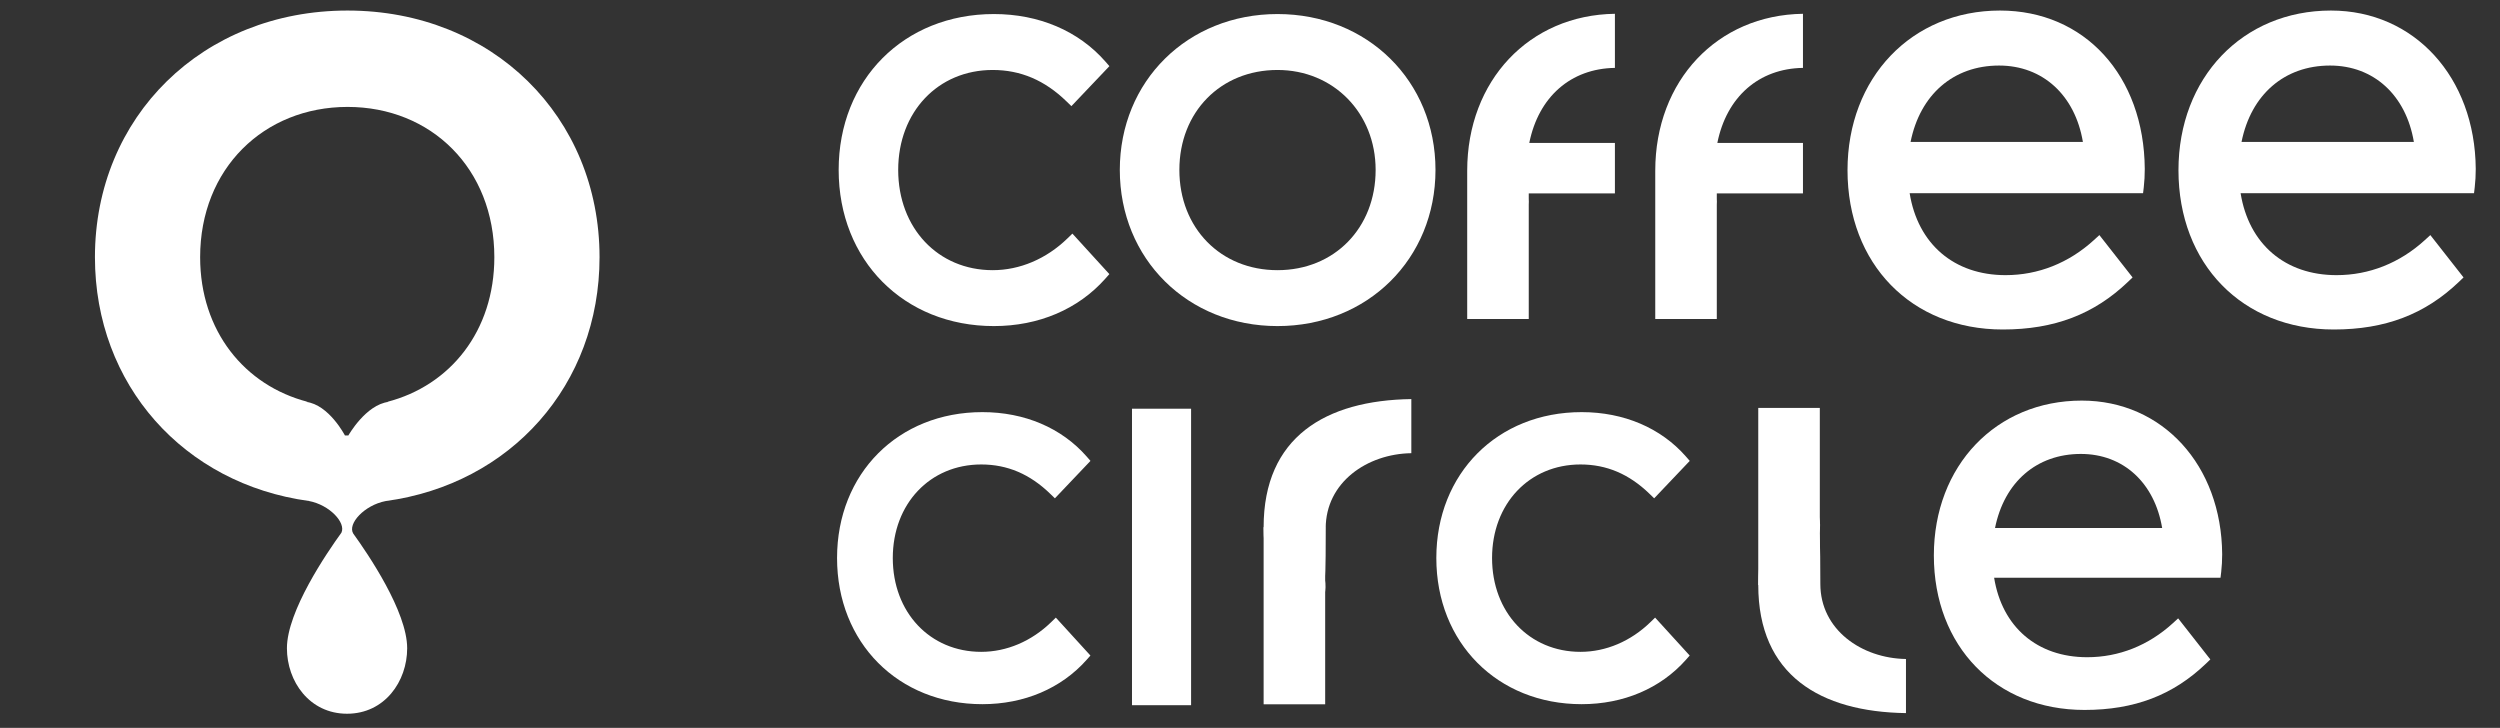 <svg width="711" height="207" viewBox="0 0 711 207" fill="white"
  xmlns="http://www.w3.org/2000/svg">
  <rect x="0" y="0" width="711" height="207" fill="#333333" stroke="none"/>
  <g clip-path="url(#clip0)">
    <path d="M56.92 73.148C56.92 94.131 69.558 109.646 87.525 114.29H87.038C93.555 115.082 98.093 123.837 98.093 123.837H99.082C99.082 123.837 104.016 115.082 110.533 114.29H110.121C128.043 109.662 140.59 94.146 140.59 73.148C140.59 47.949 122.638 30.408 98.839 30.408C75.024 30.423 56.92 47.964 56.92 73.148ZM27 73.148C27 33.209 57.62 3 98.823 3C140.026 3 170.51 33.209 170.51 73.148C170.51 109.494 145.249 137.694 109.665 142.505C103.604 143.678 98.793 148.976 100.453 151.732C104.716 157.64 115.801 173.948 115.801 184.363C115.801 193.803 109.391 202.985 98.702 202.985C88.013 202.985 81.602 193.788 81.602 184.363C81.602 173.811 92.976 157.199 97.103 151.489C98.427 148.672 93.768 143.601 87.83 142.475C52.322 137.633 27 109.448 27 73.148Z" />
  </g>
  <g clip-path="url(#clip1)">
    <path d="M338.745 200.559V116.237H321.94V200.559H338.745Z" fill="white"/>
    <path fill-rule="evenodd" clip-rule="evenodd" d="M459.281 40.654H434.926C437.559 27.556 446.721 19.496 459.281 19.308V3.923C434.907 4.263 417.284 22.912 417.273 48.543H417.272V90.722H434.776V58.208C434.817 57.662 434.807 57.099 434.776 56.501V54.998H459.281V40.654Z" />
    <path fill-rule="evenodd" clip-rule="evenodd" d="M512.763 40.654H488.41C491.042 27.556 500.205 19.496 512.763 19.308V3.923C488.389 4.263 470.766 22.912 470.755 48.543H470.754V90.722H488.258V58.208C488.3 57.662 488.29 57.099 488.258 56.501V54.998H512.763V40.654Z" />
    <path fill-rule="evenodd" clip-rule="evenodd" d="M401.383 113.499C377.002 113.848 359.374 124.29 359.374 149.939C359.374 176.2 379.062 178.803 376.771 164.589C376.771 164.589 377.03 163.312 377.03 150.24C377.03 137.169 388.824 129.072 401.383 128.888V113.499Z" />
    <path fill-rule="evenodd" clip-rule="evenodd" d="M359.375 200.302H376.88V149.943H359.375V200.302Z" />
    <path fill-rule="evenodd" clip-rule="evenodd" d="M542.059 202.807C517.677 202.458 500.05 192.017 500.05 166.367C500.05 140.106 519.739 137.503 517.446 151.717C517.446 151.717 517.706 152.994 517.706 166.066C517.706 179.137 529.5 187.234 542.059 187.418V202.807Z" />
    <path fill-rule="evenodd" clip-rule="evenodd" d="M500.05 166.37H517.554V116.012H500.05V166.37Z" />
    <path fill-rule="evenodd" clip-rule="evenodd" d="M282.668 3.995C257.084 3.995 238.515 22.641 238.515 48.326C238.515 74.059 257.084 92.737 282.668 92.737C295.393 92.737 306.648 87.944 314.357 79.249L315.502 77.958L304.992 66.438L303.575 67.813C297.577 73.633 290.027 76.837 282.321 76.837C266.748 76.837 255.448 64.848 255.448 48.326C255.448 31.854 266.748 19.9 282.321 19.9C290.26 19.9 297.123 22.822 303.317 28.84L304.707 30.186L315.516 18.811L314.366 17.498C306.74 8.791 295.482 3.995 282.668 3.995Z" />
    <path fill-rule="evenodd" clip-rule="evenodd" d="M363.319 92.737C388.935 92.737 408.253 73.642 408.253 48.326C408.253 23.057 388.935 3.995 363.319 3.995C337.755 3.995 318.474 23.057 318.474 48.326C318.474 73.642 337.755 92.737 363.319 92.737ZM363.319 19.9C379.233 19.9 391.23 32.121 391.23 48.326C391.23 64.848 379.491 76.837 363.319 76.837C347.146 76.837 335.412 64.848 335.412 48.326C335.412 31.856 347.146 19.9 363.319 19.9Z" />
    <path fill-rule="evenodd" clip-rule="evenodd" d="M569.594 93.71C584.227 93.71 595.548 89.395 605.226 80.128L606.507 78.9L597.064 66.857L595.506 68.281C588.357 74.805 579.672 78.251 570.387 78.251C555.715 78.251 545.431 69.381 543.104 54.943H609.489L609.694 53.214C609.88 51.641 609.971 49.801 609.971 48.046V48.033C609.785 21.518 592.854 3 568.801 3C543.673 3 525.432 22.097 525.432 48.401C525.432 75.076 543.592 93.71 569.594 93.71ZM568.537 18.642C580.977 18.642 590.143 27.091 592.375 40.362H543.367C546.072 26.901 555.553 18.642 568.537 18.642Z" />
    <path fill-rule="evenodd" clip-rule="evenodd" d="M662.929 3C637.796 3 619.555 22.098 619.555 48.401C619.555 75.077 637.72 93.71 663.722 93.71C678.351 93.71 689.673 89.395 699.351 80.128L700.63 78.9L691.188 66.857L689.63 68.281C682.485 74.805 673.802 78.251 664.515 78.251C649.844 78.251 639.555 69.381 637.228 54.943H703.612L703.818 53.212C704.005 51.641 704.101 49.802 704.101 48.047V48.033C703.919 21.939 686.605 3 662.929 3ZM662.666 18.642C675.105 18.642 684.272 27.091 686.504 40.362H637.49C640.201 26.899 649.681 18.642 662.666 18.642Z" />
    <path fill-rule="evenodd" clip-rule="evenodd" d="M279.061 132.094C286.492 132.094 292.916 134.829 298.713 140.462L300.014 141.722L310.131 131.076L309.055 129.844C301.917 121.697 291.38 117.208 279.386 117.208C255.44 117.208 238.058 134.658 238.058 158.701C238.058 182.785 255.44 200.268 279.386 200.268C291.297 200.268 301.83 195.782 309.046 187.643L310.118 186.435L300.281 175.648L298.954 176.935C293.34 182.387 286.278 185.384 279.061 185.384C264.486 185.384 253.909 174.165 253.909 158.701C253.909 143.283 264.486 132.094 279.061 132.094Z" />
    <path fill-rule="evenodd" clip-rule="evenodd" d="M449.495 132.094C456.925 132.094 463.349 134.829 469.147 140.462L470.448 141.722L480.565 131.076L479.488 129.844C472.35 121.697 461.813 117.208 449.819 117.208C425.874 117.208 408.492 134.658 408.492 158.701C408.492 182.785 425.874 200.268 449.819 200.268C461.73 200.268 472.264 195.782 479.479 187.643L480.551 186.435L470.714 175.648L469.388 176.935C463.774 182.387 456.712 185.384 449.495 185.384C434.919 185.384 424.343 174.165 424.343 158.701C424.343 143.283 434.919 132.094 449.495 132.094Z" />
    <path fill-rule="evenodd" clip-rule="evenodd" d="M592.056 113.929C567.68 113.929 549.988 132.451 549.988 157.962C549.988 183.835 567.606 201.907 592.825 201.907C607.013 201.907 617.994 197.722 627.38 188.734L628.621 187.543L619.463 175.863L617.952 177.244C611.023 183.571 602.6 186.913 593.596 186.913C579.364 186.913 569.385 178.31 567.129 164.307H631.514L631.713 162.629C631.894 161.105 631.987 159.321 631.987 157.619V157.606C631.811 132.299 615.018 113.929 592.056 113.929ZM591.8 129.1C603.865 129.1 612.757 137.295 614.92 150.166H567.383C570.012 137.108 579.207 129.1 591.8 129.1Z" />
  </g>
  <defs>
    <clipPath id="clip0">
      <rect width="143.51" height="200" fill="white" transform="translate(27 3)"/>
    </clipPath>
    <clipPath id="clip1">
      <rect width="466.667" height="200" fill="white" transform="translate(238 3)"/>
    </clipPath>
  </defs>
</svg>
